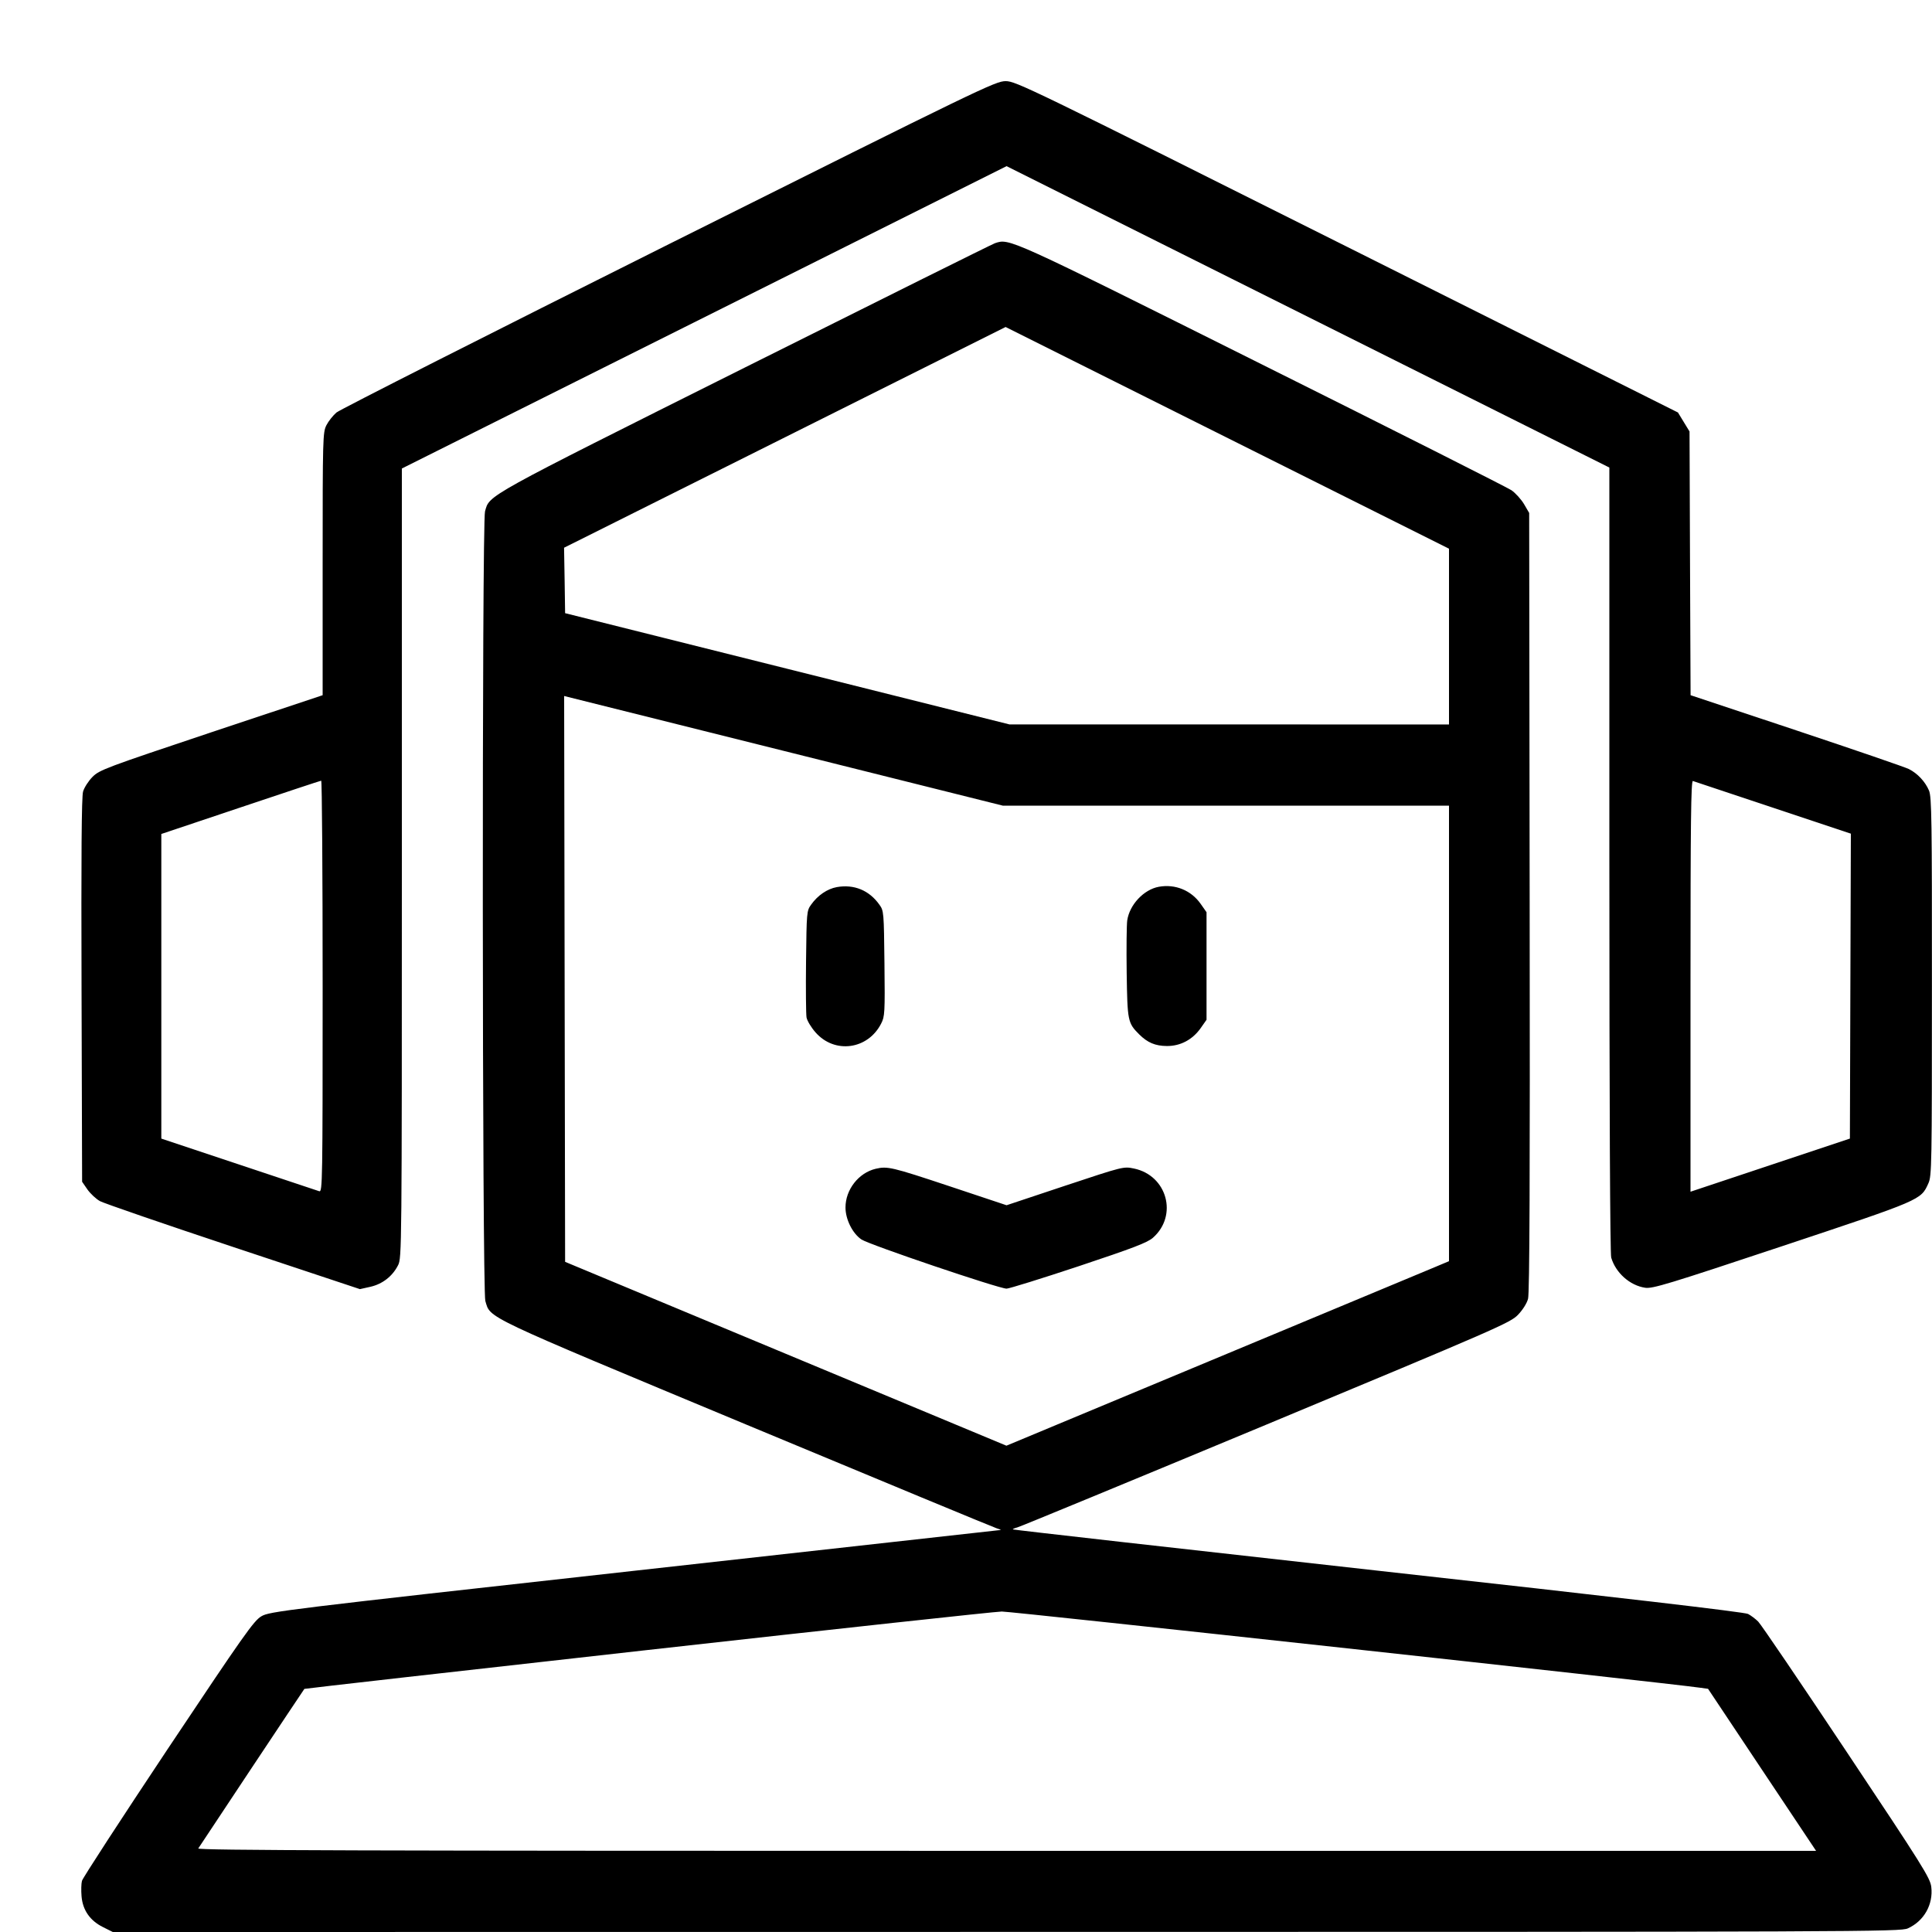 <svg xmlns="http://www.w3.org/2000/svg" viewBox="0 0 24 24" version="1.1">
	<path d="M8.309 3.033C6.081 4.147 4.223 5.088 4.18 5.124C4.137 5.161 4.081 5.231 4.055 5.282C4.01 5.371 4.008 5.434 4.008 7.005L4.008 8.636 2.624 9.097C1.315 9.535 1.236 9.564 1.15 9.65C1.1 9.7 1.047 9.782 1.032 9.833C1.013 9.897 1.008 10.618 1.013 12.302L1.02 14.68 1.086 14.776C1.123 14.828 1.193 14.894 1.242 14.921C1.292 14.948 2.038 15.205 2.901 15.492L4.471 16.014 4.601 15.985C4.751 15.951 4.875 15.855 4.945 15.717C4.991 15.628 4.992 15.529 4.992 10.723L4.992 5.82 8.748 3.942L12.504 2.064 16.248 3.936L19.992 5.808 19.992 10.674C19.992 13.756 20.001 15.57 20.015 15.622C20.07 15.811 20.247 15.969 20.437 15.997C20.528 16.011 20.724 15.951 22.14 15.48C23.876 14.902 23.861 14.908 23.955 14.7C23.997 14.609 23.999 14.475 23.999 12.257C24 10.189 23.996 9.9 23.963 9.821C23.916 9.71 23.821 9.608 23.712 9.553C23.666 9.53 23.037 9.314 22.314 9.073L21.001 8.636 20.994 6.998L20.988 5.36 20.916 5.242L20.844 5.124 16.734 3.066C12.785 1.089 12.619 1.008 12.493 1.008C12.366 1.008 12.2 1.089 8.309 3.033M12.36 3.021C12.327 3.032 10.928 3.728 9.25 4.567C5.991 6.197 6.083 6.146 6.025 6.353C5.986 6.494 5.99 16.03 6.029 16.161C6.096 16.381 5.964 16.319 9.271 17.697C10.944 18.394 12.342 18.973 12.378 18.984C12.414 18.995 12.438 19.005 12.431 19.006C12.424 19.007 10.379 19.235 7.886 19.512C3.501 19.999 3.349 20.018 3.247 20.078C3.153 20.133 3.029 20.309 2.087 21.721C1.508 22.591 1.026 23.331 1.018 23.365C1.009 23.399 1.007 23.485 1.013 23.556C1.027 23.728 1.118 23.859 1.279 23.939L1.401 24 12.503 23.999C23.189 23.999 23.608 23.997 23.7 23.955C23.901 23.864 24.017 23.658 23.991 23.44C23.978 23.329 23.886 23.182 22.939 21.761C22.369 20.905 21.875 20.177 21.841 20.144C21.808 20.111 21.751 20.068 21.715 20.049C21.671 20.026 20.114 19.844 17.12 19.512C14.63 19.235 12.588 19.004 12.583 18.999C12.578 18.994 12.603 18.983 12.638 18.974C12.673 18.965 14.064 18.391 15.729 17.698C18.603 16.501 18.761 16.432 18.856 16.334C18.915 16.273 18.967 16.191 18.982 16.134C19.001 16.065 19.007 14.629 19.002 11.204L18.996 6.372 18.932 6.262C18.896 6.202 18.826 6.125 18.776 6.09C18.725 6.056 17.329 5.351 15.672 4.525C12.506 2.944 12.543 2.961 12.36 3.021M9.75 5.433L7.007 6.804 7.014 7.211L7.02 7.617 9.78 8.308L12.54 8.999 15.27 8.999L18 9 18 7.908L18 6.816 15.246 5.439L12.492 4.062 9.75 5.433M7.014 12.161L7.02 15.675 9.761 16.817L12.502 17.959 15.041 16.901C16.437 16.319 17.675 15.803 17.79 15.755L18 15.667 18 12.838L18 10.008 15.229 10.008L12.457 10.008 9.733 9.327L7.008 8.646 7.014 12.161M2.988 10.03L2.004 10.36 2.004 12.252L2.004 14.144 2.964 14.464C3.492 14.64 3.943 14.79 3.966 14.798C4.006 14.811 4.008 14.679 4.008 12.254C4.008 10.847 4 9.697 3.99 9.698C3.98 9.699 3.529 9.848 2.988 10.03M21 12.248L21 14.804 21.99 14.474L22.98 14.144 22.986 12.25L22.992 10.356 22.026 10.034C21.495 9.858 21.047 9.708 21.03 9.702C21.006 9.693 21 10.212 21 12.248M10.395 11.02C10.278 11.041 10.158 11.122 10.076 11.238C10.021 11.314 10.02 11.332 10.013 11.94C10.009 12.283 10.012 12.598 10.019 12.639C10.027 12.681 10.077 12.764 10.131 12.825C10.368 13.095 10.781 13.039 10.946 12.715C10.991 12.628 10.994 12.581 10.987 11.969C10.98 11.33 10.979 11.314 10.924 11.238C10.798 11.06 10.609 10.982 10.395 11.02M14.395 11.016C14.209 11.05 14.032 11.238 14.003 11.433C13.995 11.488 13.992 11.78 13.996 12.084C14.005 12.683 14.009 12.707 14.151 12.849C14.256 12.953 14.351 12.993 14.496 12.994C14.664 12.995 14.814 12.915 14.915 12.772L14.988 12.668 14.988 12L14.988 11.332 14.915 11.228C14.797 11.06 14.599 10.979 14.395 11.016M10.878 14.519C10.665 14.57 10.503 14.778 10.503 15C10.503 15.147 10.59 15.322 10.701 15.397C10.794 15.461 12.41 16.008 12.504 16.008C12.535 16.008 12.937 15.883 13.398 15.73C14.079 15.503 14.252 15.437 14.322 15.376C14.635 15.1 14.499 14.602 14.087 14.516C13.956 14.489 13.956 14.489 13.23 14.73L12.504 14.972 11.79 14.734C11.077 14.497 11.025 14.485 10.878 14.519M8.044 20.497C5.703 20.759 3.785 20.976 3.781 20.98C3.77 20.993 2.483 22.929 2.463 22.962C2.449 22.986 4.463 22.992 12.503 22.992L22.56 22.992 21.889 21.986L21.218 20.979 21.115 20.965C20.662 20.901 12.557 20.017 12.445 20.019C12.365 20.02 10.385 20.235 8.044 20.497" stroke="none" fill="currentColor" fill-rule="evenodd" stroke-width="0.024"></path>
</svg>